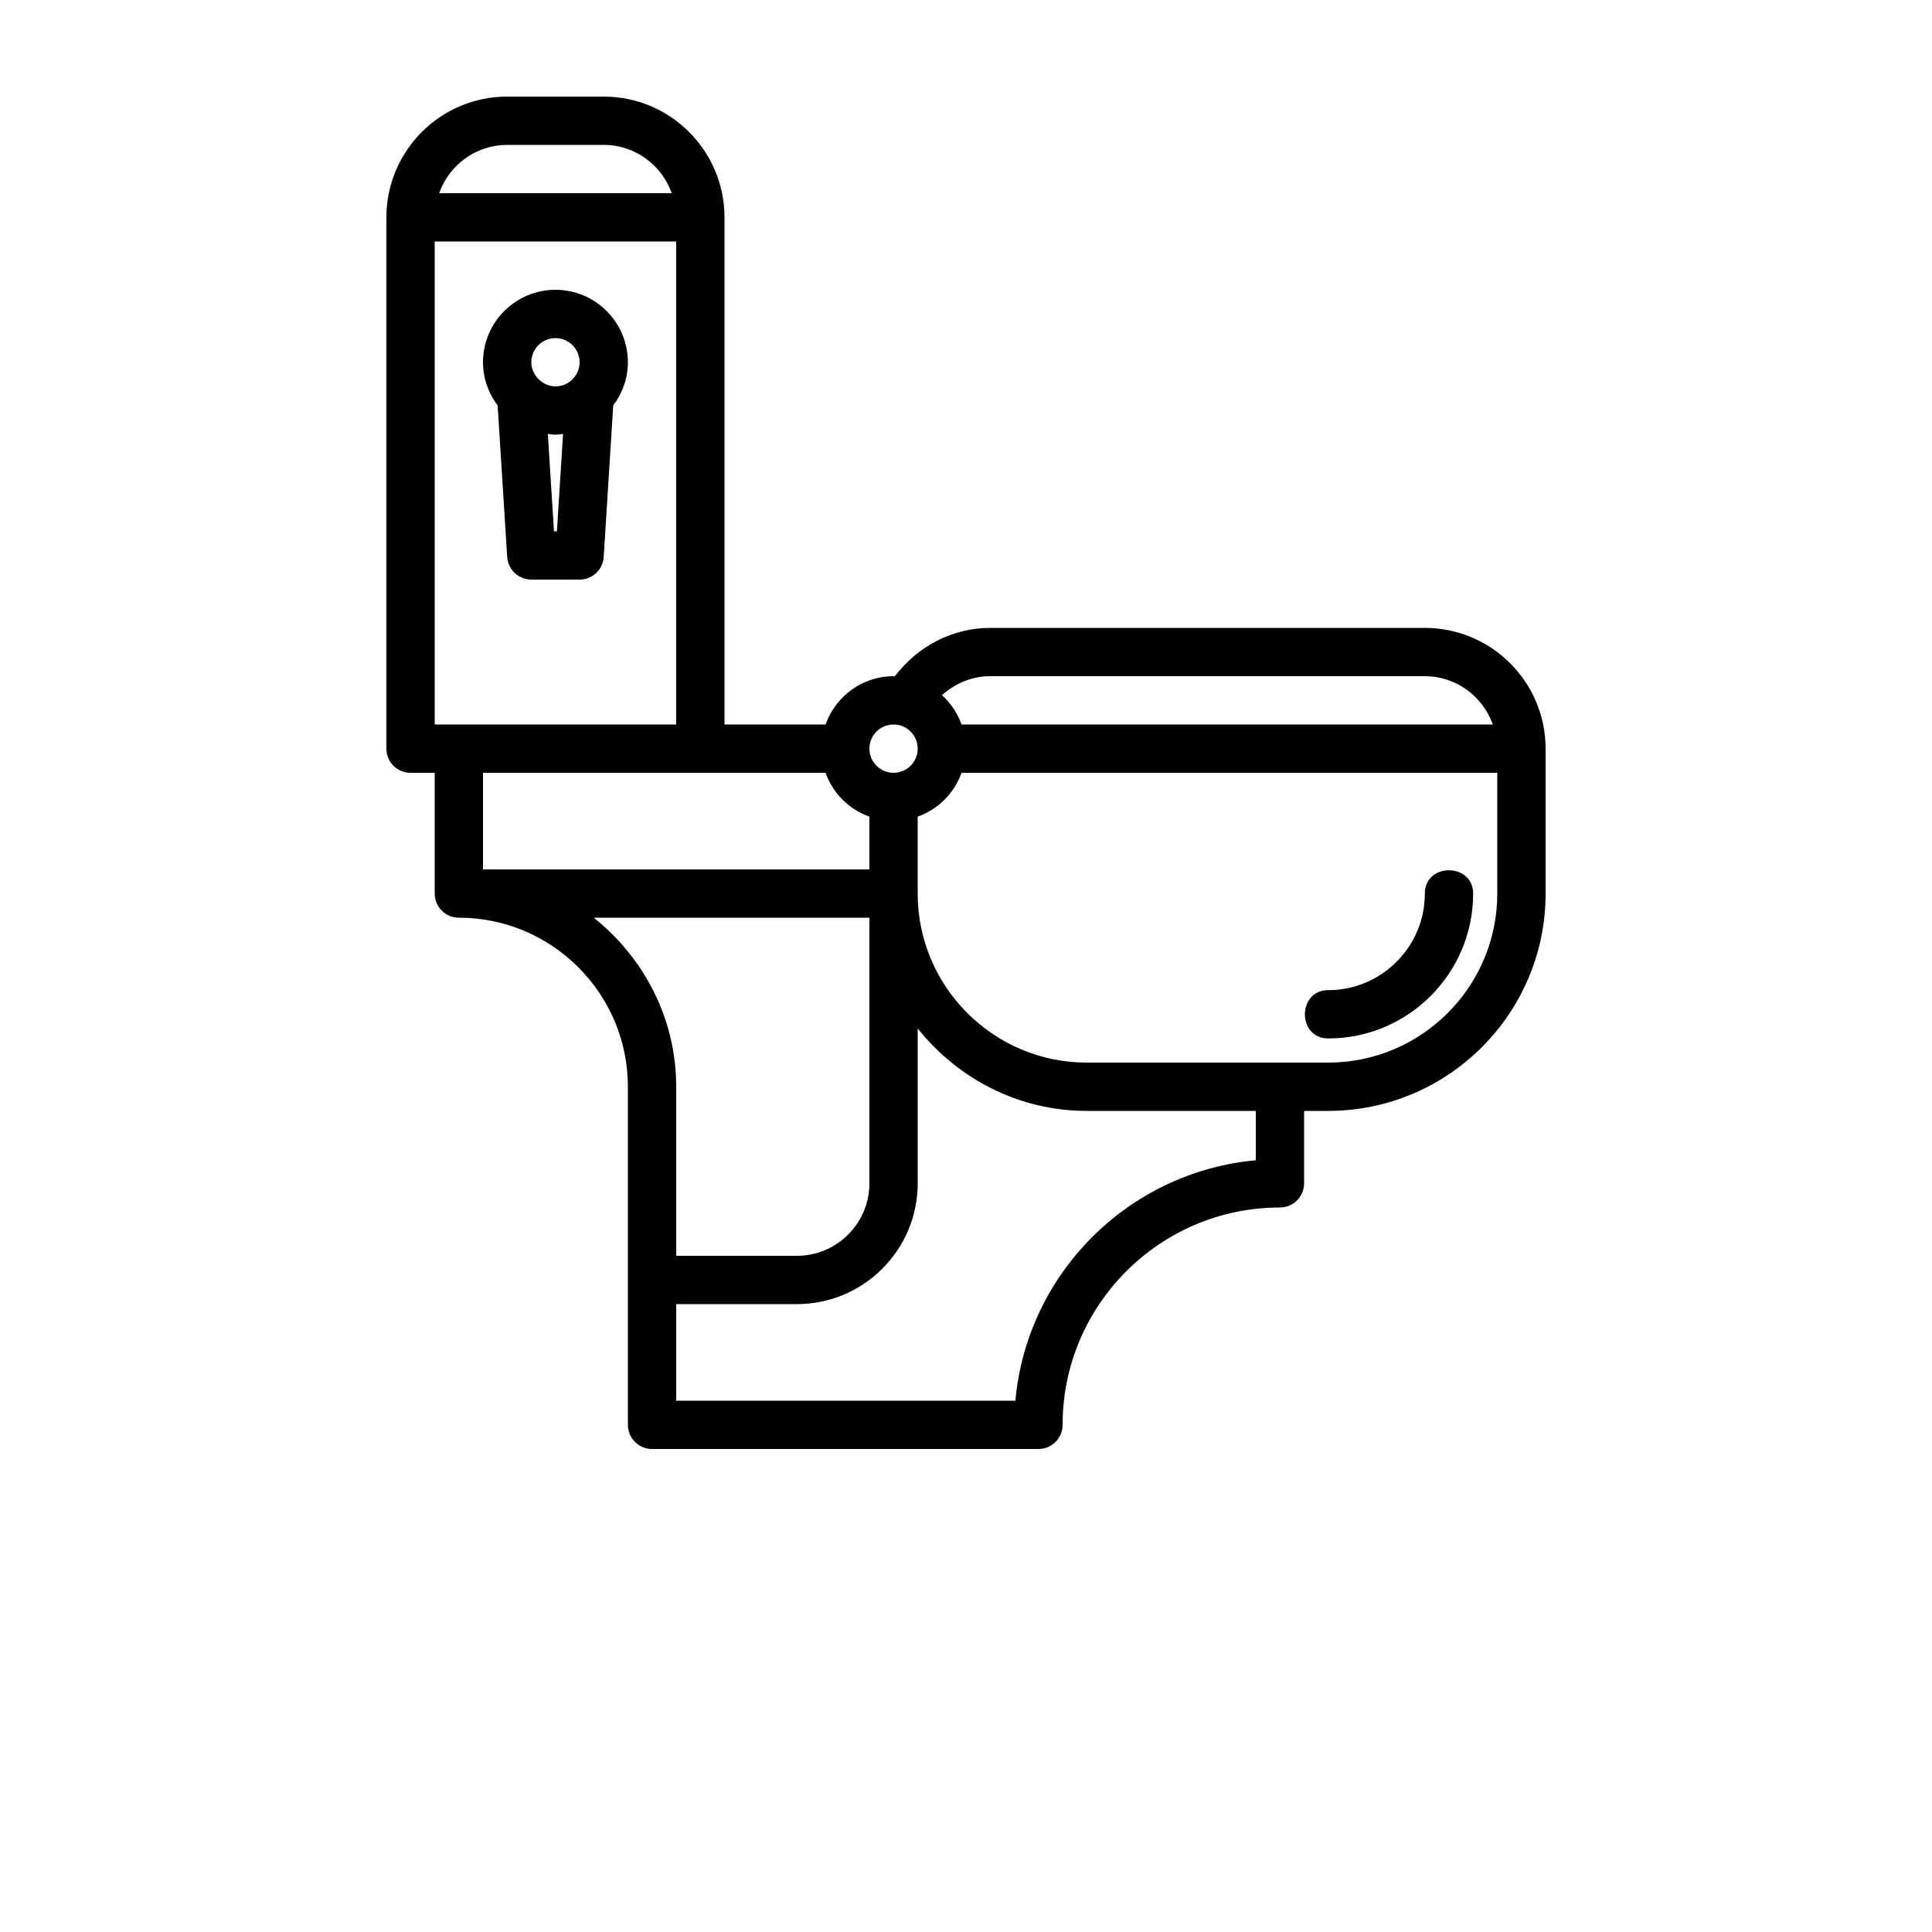 <?xml version="1.0" encoding="UTF-8"?>
<svg width="700pt" height="700pt" version="1.1" viewBox="0 0 700 700" xmlns="http://www.w3.org/2000/svg">
 <g>
  <path d="m201.25 105c-14.473 0-26.25 11.777-26.25 26.25 0 5.887 2.016 11.27 5.301 15.648l3.465 54.906c0.293 4.606 4.121 8.195 8.734 8.195h17.5c4.613 0 8.441-3.59 8.734-8.203l3.449-54.875c3.293-4.387 5.316-9.777 5.316-15.672 0-14.473-11.777-26.25-26.25-26.25zm0 17.5c4.82 0 8.75 3.922 8.75 8.75s-3.93 8.75-8.75 8.75c-4.59 0-8.75-4.066-8.75-8.75 0-4.828 3.93-8.75 8.75-8.75zm-0.531 70-2.227-35.277c0.918 0.098 1.812 0.277 2.758 0.277 0.941 0 1.832-0.18 2.75-0.277l-2.219 35.277z"/>
  <path d="m516.25 227.5h-157.5c-13.789 0-26.352 6.762-34.555 17.547-0.152-0.004-0.293-0.047-0.445-0.047-11.391 0-21.016 7.336-24.637 17.5h-36.613v-183.75c0-24.121-19.621-43.75-43.75-43.75h-35c-24.129 0-43.75 19.629-43.75 43.75v192.5c0 4.836 3.914 8.75 8.75 8.75h8.75v43.75c0 4.836 3.914 8.75 8.75 8.75 33.77 0 61.25 27.48 61.25 61.25v122.5c0 4.836 3.914 8.75 8.75 8.75h140c4.836 0 8.75-3.914 8.75-8.75 0-43.426 35.324-78.75 78.75-78.75 4.836 0 8.75-3.914 8.75-8.75v-26.25h8.75c43.426 0 78.75-35.324 78.75-78.75v-52.5c0-24.121-19.621-43.75-43.75-43.75zm-157.5 17.5h157.5c11.391 0 21.016 7.336 24.637 17.5h-192.5c-1.469-4.125-3.906-7.75-7.09-10.633 4.754-4.266 10.879-6.867 17.453-6.867zm-35 17.5c4.82 0 8.75 3.922 8.75 8.75s-3.93 8.75-8.75 8.75-8.75-3.922-8.75-8.75 3.93-8.75 8.75-8.75zm-166.25 0v-175h87.5v175zm26.25-210h35c11.391 0 21.016 7.336 24.637 17.5h-84.273c3.621-10.164 13.246-17.5 24.637-17.5zm70 227.5h45.363c2.644 7.414 8.477 13.242 15.887 15.887v19.113h-140v-35zm-38.613 52.5h99.863v96.25c0 14.473-11.777 26.25-26.25 26.25h-43.75v-61.25c0-24.867-11.812-46.809-29.863-61.25zm239.86 87.895c-46.109 4.172-82.938 41-87.105 87.105h-122.89v-35h43.75c24.129 0 43.75-19.629 43.75-43.75v-56.113c14.441 18.051 36.383 29.863 61.25 29.863h61.25zm26.25-35.395h-87.5c-33.77 0-61.25-27.48-61.25-61.25v-27.863c7.414-2.644 13.242-8.477 15.887-15.887h194.11v43.75c0 33.77-27.48 61.25-61.25 61.25z"/>
  <path d="m525 315.32c-4.375-0.02-8.75 2.769-8.75 8.43 0 19.301-15.703 35-35 35-11.277 0-11.297 17.5 0 17.5 28.949 0 52.5-23.551 52.5-52.5 0-5.582-4.375-8.41-8.75-8.43z"/>
 </g>
</svg>
